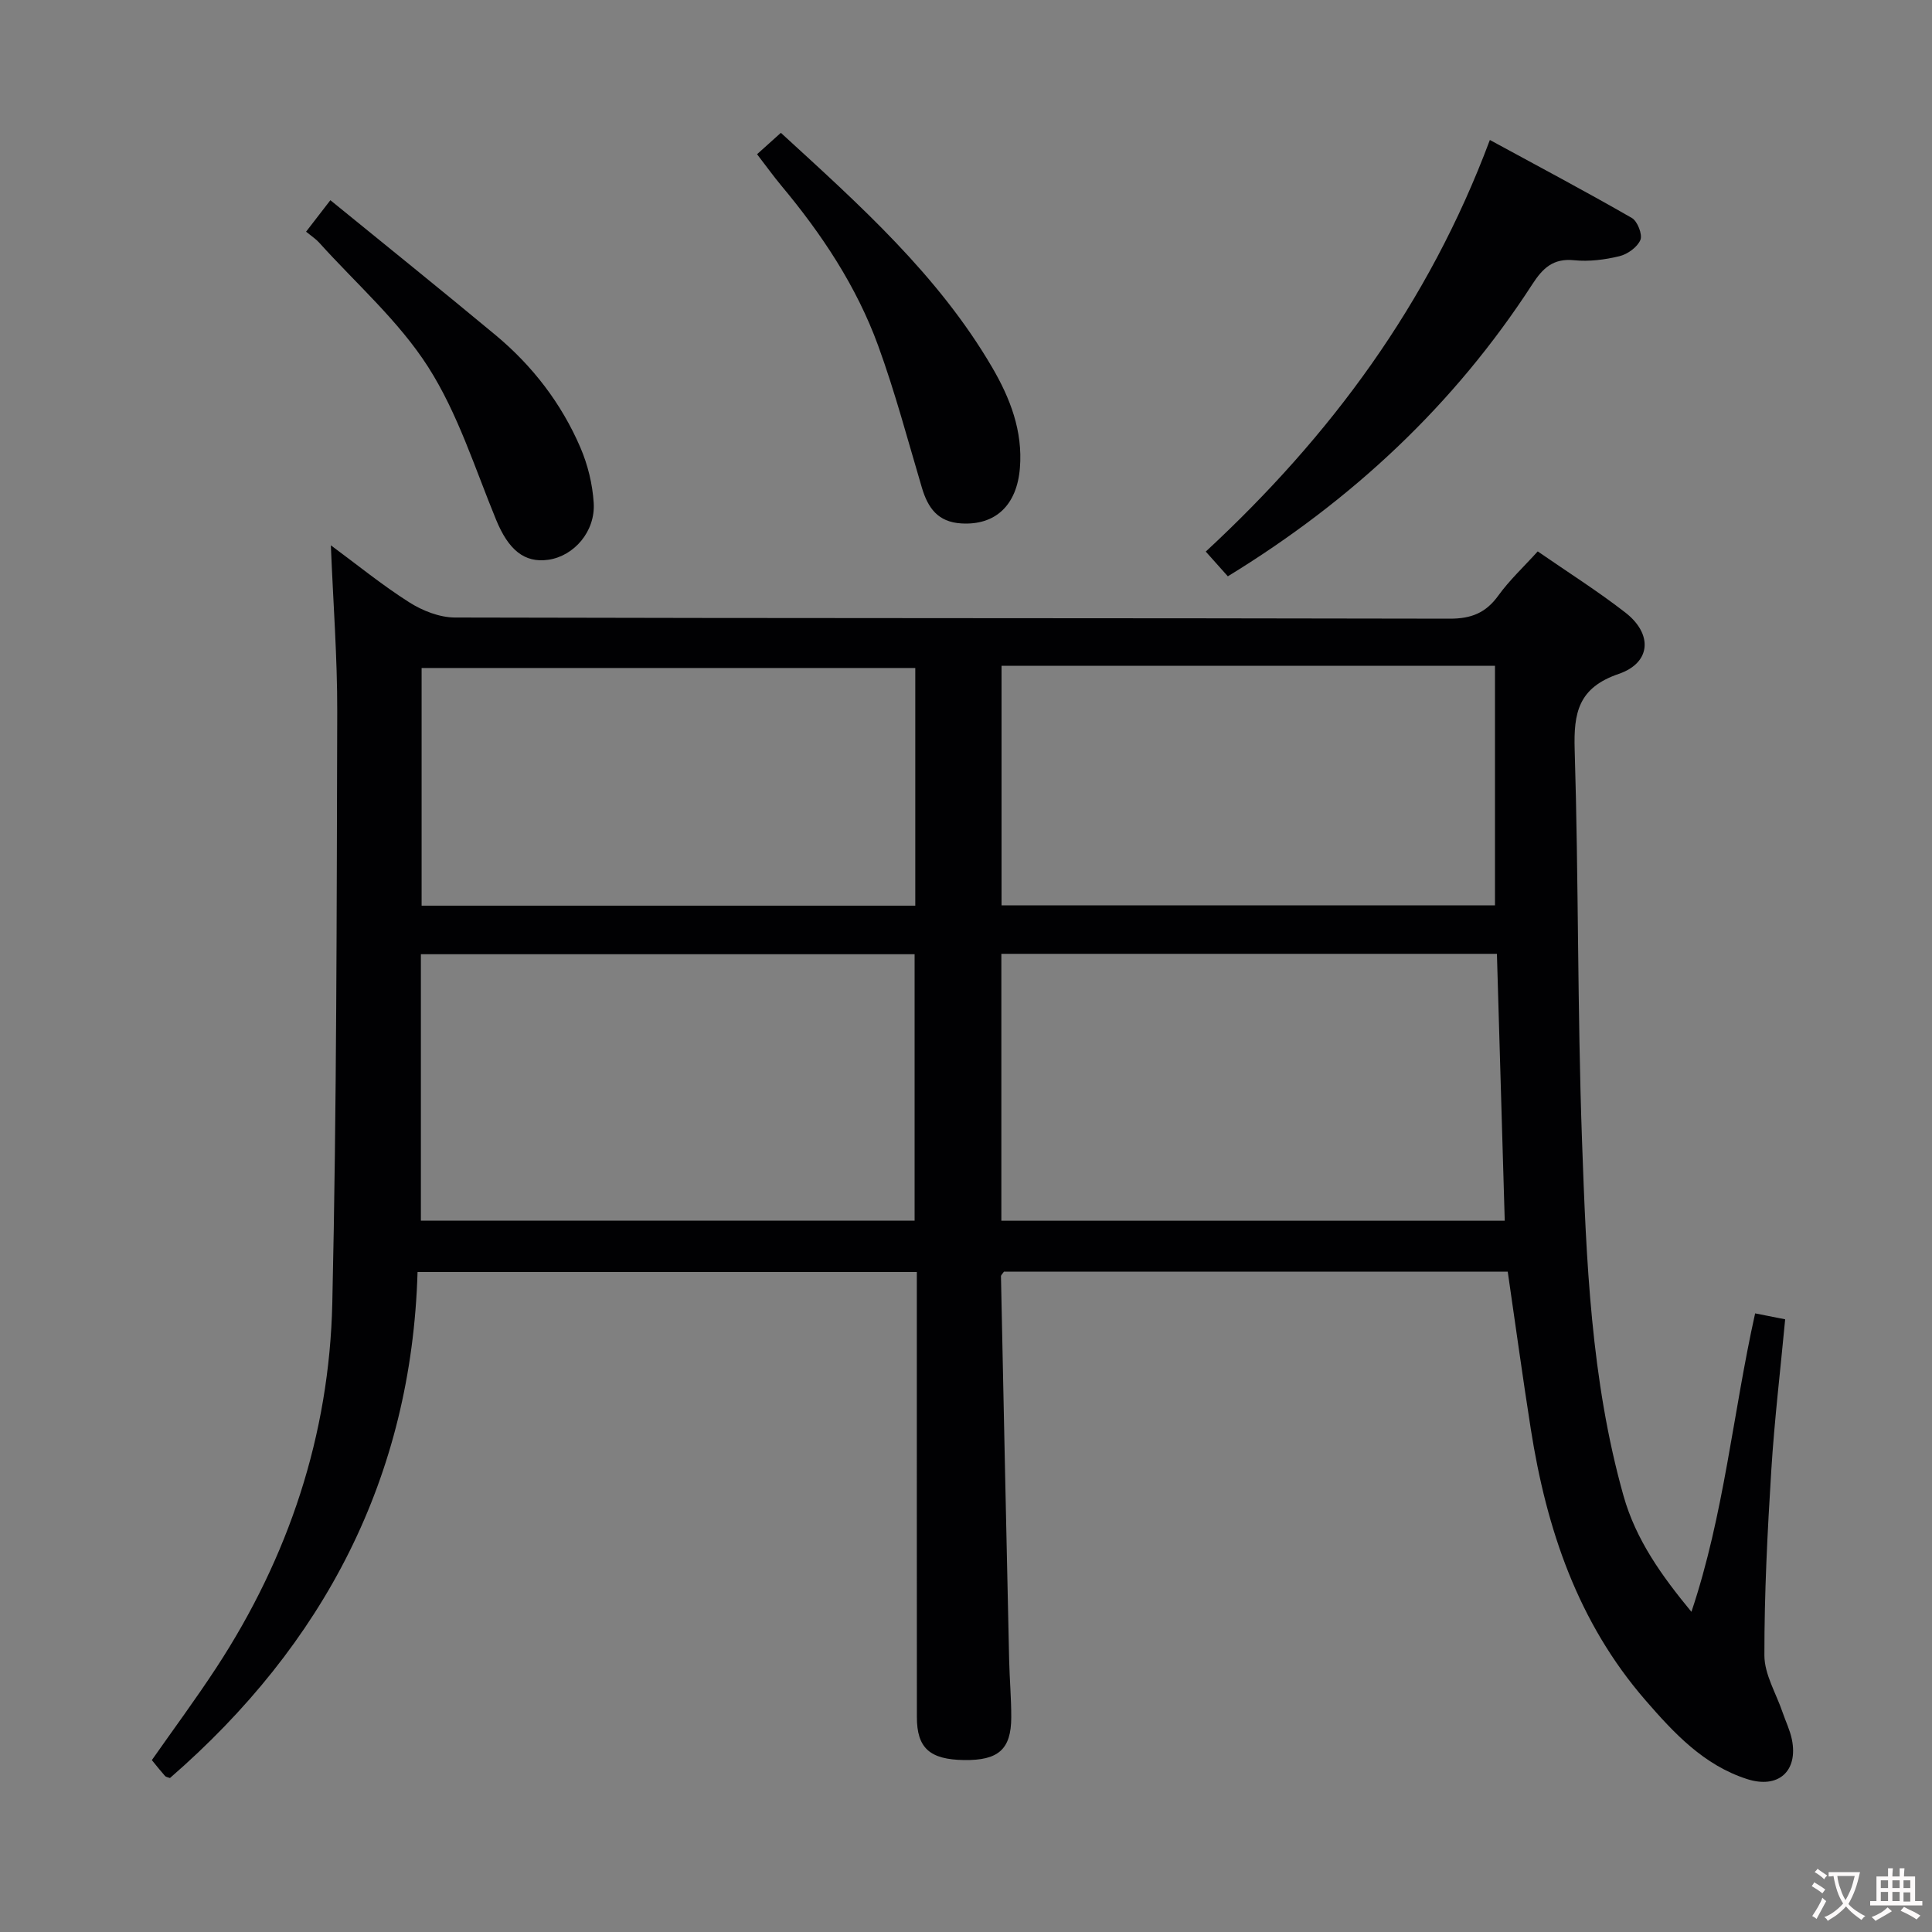 <svg enable-background="new 0 0 400 400" viewBox="0 0 400 400" xmlns="http://www.w3.org/2000/svg"><rect x="0" y="0" width="400" height="400" fill="#808080" stroke="none"/><g fill="#010103"><path d="m312.16 263.28c-34.86 0-69.63 0-104.3 0-.29.43-.62.7-.62.97.54 26.45 1.11 52.9 1.69 79.34.09 4 .45 7.99.44 11.98-.02 6.62-2.67 8.93-9.76 8.83-7.12-.1-9.78-2.48-9.78-8.91-.02-28.66-.01-57.32-.01-85.98 0-1.96 0-3.91 0-6.15-34.46 0-68.38 0-103.37 0-1.24 42.52-19.39 77.08-51.26 104.76-.43-.17-.83-.2-1.02-.42-.88-.99-1.7-2.03-2.73-3.29 4.46-6.37 9.08-12.61 13.33-19.1 15-22.92 23.41-48.2 24.03-75.5.92-40.79.9-81.6 1.02-122.41.03-11.27-.84-22.55-1.32-34.5 5.43 4.01 10.62 8.24 16.24 11.81 2.74 1.74 6.27 3.13 9.45 3.14 68.65.18 137.3.09 205.96.24 4.45.01 7.47-1.19 10.06-4.78 2.3-3.19 5.24-5.92 8.16-9.15 6.23 4.31 12.41 8.21 18.15 12.67 5.69 4.42 5.34 10.39-1.37 12.69-8.37 2.86-9.37 8.04-9.13 15.74.82 26.96.56 53.95 1.52 80.9.88 24.7 1.82 49.47 8.59 73.53 2.57 9.13 7.92 16.57 14.06 24.02 6.77-20.15 8.59-41.1 13.19-61.79 1.91.38 3.65.72 6.22 1.23-.98 10.46-2.22 20.82-2.87 31.22-.8 12.78-1.45 25.58-1.43 38.38.01 3.92 2.43 7.84 3.76 11.76.64 1.88 1.54 3.7 1.93 5.62 1.34 6.61-2.84 10.29-9.3 8.2-8.96-2.89-15.1-9.49-21.02-16.32-14.01-16.14-20.5-35.48-23.74-56.17-1.67-10.63-3.13-21.31-4.77-32.56zm-.62-10.54c-.55-18.8-1.08-36.99-1.62-55.26-34.21 0-68.29 0-102.6 0v55.26zm-224.4-.02h102.22c0-18.62 0-36.95 0-55.16-34.34 0-68.23 0-102.22 0zm120.22-114.87v49.6h102.16c0-16.76 0-33.15 0-49.6-34.15 0-67.88 0-102.16 0zm-120.07.45v49.21h102.21c0-16.54 0-32.76 0-49.21-34.11 0-67.89 0-102.21 0z"/><path d="m254.21 119.32c-1.71-1.92-3.01-3.37-4.57-5.12 25.77-23.87 46.13-51.25 58.82-85.22 10.11 5.5 19.85 10.66 29.4 16.15 1.16.67 2.23 3.42 1.77 4.54-.63 1.5-2.65 2.96-4.34 3.37-3.03.74-6.3 1.15-9.38.84-4.34-.44-6.49 1.63-8.65 4.96-16.18 24.99-37.38 44.77-63.05 60.48z"/><path d="m156.74 31.93c1.78-1.6 3.22-2.9 4.93-4.43 16.28 14.92 32.57 29.44 43.75 48.57 3.73 6.39 6.36 13.17 5.74 20.83-.63 7.76-5.11 11.89-12.13 11.47-4.87-.29-6.91-3.21-8.16-7.39-2.92-9.84-5.55-19.79-9.06-29.42-4.48-12.29-11.68-23.11-20.06-33.14-1.6-1.92-3.05-3.95-5.01-6.49z"/><path d="m63.37 47.97c1.75-2.27 3.05-3.95 5.03-6.52 11.62 9.47 22.98 18.6 34.18 27.91 7.65 6.36 13.65 14.15 17.58 23.29 1.54 3.58 2.52 7.6 2.76 11.48.37 5.91-4.08 10.99-9.37 11.76-5.01.73-8.3-2.1-10.83-8.26-4.4-10.7-7.93-22.04-14.08-31.66-6.08-9.52-14.94-17.27-22.6-25.78-.66-.72-1.51-1.27-2.67-2.22z"/></g><path d="m377.9 391.2c-.2.3-.4.5-.6.8-.7-.6-1.4-1-2.2-1.5.2-.3.4-.5.5-.8.6.4 1.4.8 2.3 1.5zm-1.8 6.1c-.2-.2-.5-.4-.9-.6.4-.6.8-1.2 1.2-1.9s.7-1.3.9-1.9c.3.3.5.5.8.7-.7 1.3-1.4 2.6-2 3.7zm2.2-9c-.3.3-.5.5-.6.8-.6-.6-1.3-1.1-2-1.5.3-.3.5-.5.6-.7.6.5 1.3.9 2 1.4zm.3.2v-.9h2 4.5c-.3 1.3-.6 2.5-1 3.6s-.9 2.1-1.4 3c.4.5 1 1 1.6 1.4s1.2.8 1.9 1.1c-.3.2-.5.4-.8.8-.4-.3-1-.7-1.6-1.2s-1.2-1.1-1.6-1.6c-.5.6-1.1 1.1-1.7 1.6s-1.4.9-2.1 1.4c-.1-.3-.3-.5-.7-.8.6-.2 1.2-.5 1.9-1s1.4-1.1 2-1.8c-.5-.8-.9-1.6-1.2-2.5s-.6-2-.8-3.2c-.4.1-.7.1-1 .1zm2.5 2.7c.3 1 .7 1.7 1 2.2.3-.5.6-1.1 1-2s.6-1.9.9-3h-3.2-.4c.1.9.3 1.8.7 2.8z" fill="#fcfafa"/><path d="m396.5 388.5v1.5 3.6h1.5v.9c-.4 0-1 0-1.7 0h-7.9c-.5 0-.9 0-1.2 0v-.9h1.3v-3.5c0-.7 0-1.2 0-1.6h2.4c0-.8 0-1.4 0-1.7h1c0 .3-.1.8-.1 1.7h1.5c0-.8 0-1.4 0-1.7h1c0 .3-.1.9-.1 1.7zm-8.2 9.2c-.2-.3-.5-.5-.8-.8.8-.3 1.4-.6 1.9-.9s1-.7 1.4-1.1c.3.3.6.5.9.8-1.6 1-2.8 1.6-3.4 2zm2.6-6.8v-1.6h-1.5v1.6zm0 2.7v-1.9h-1.5v1.9zm2.4-2.7v-1.6h-1.5v1.6zm0 2.7v-1.9h-1.5v1.9zm.2 2 .7-.8c.4.2.9.5 1.6.8s1.3.7 1.8 1c-.3.3-.5.5-.8.8-.4-.3-1.5-1-3.3-1.8zm2-4.7v-1.6h-1.4v1.6zm0 2.8v-1.9h-1.4v1.9z" fill="#fcfafa"/></svg>